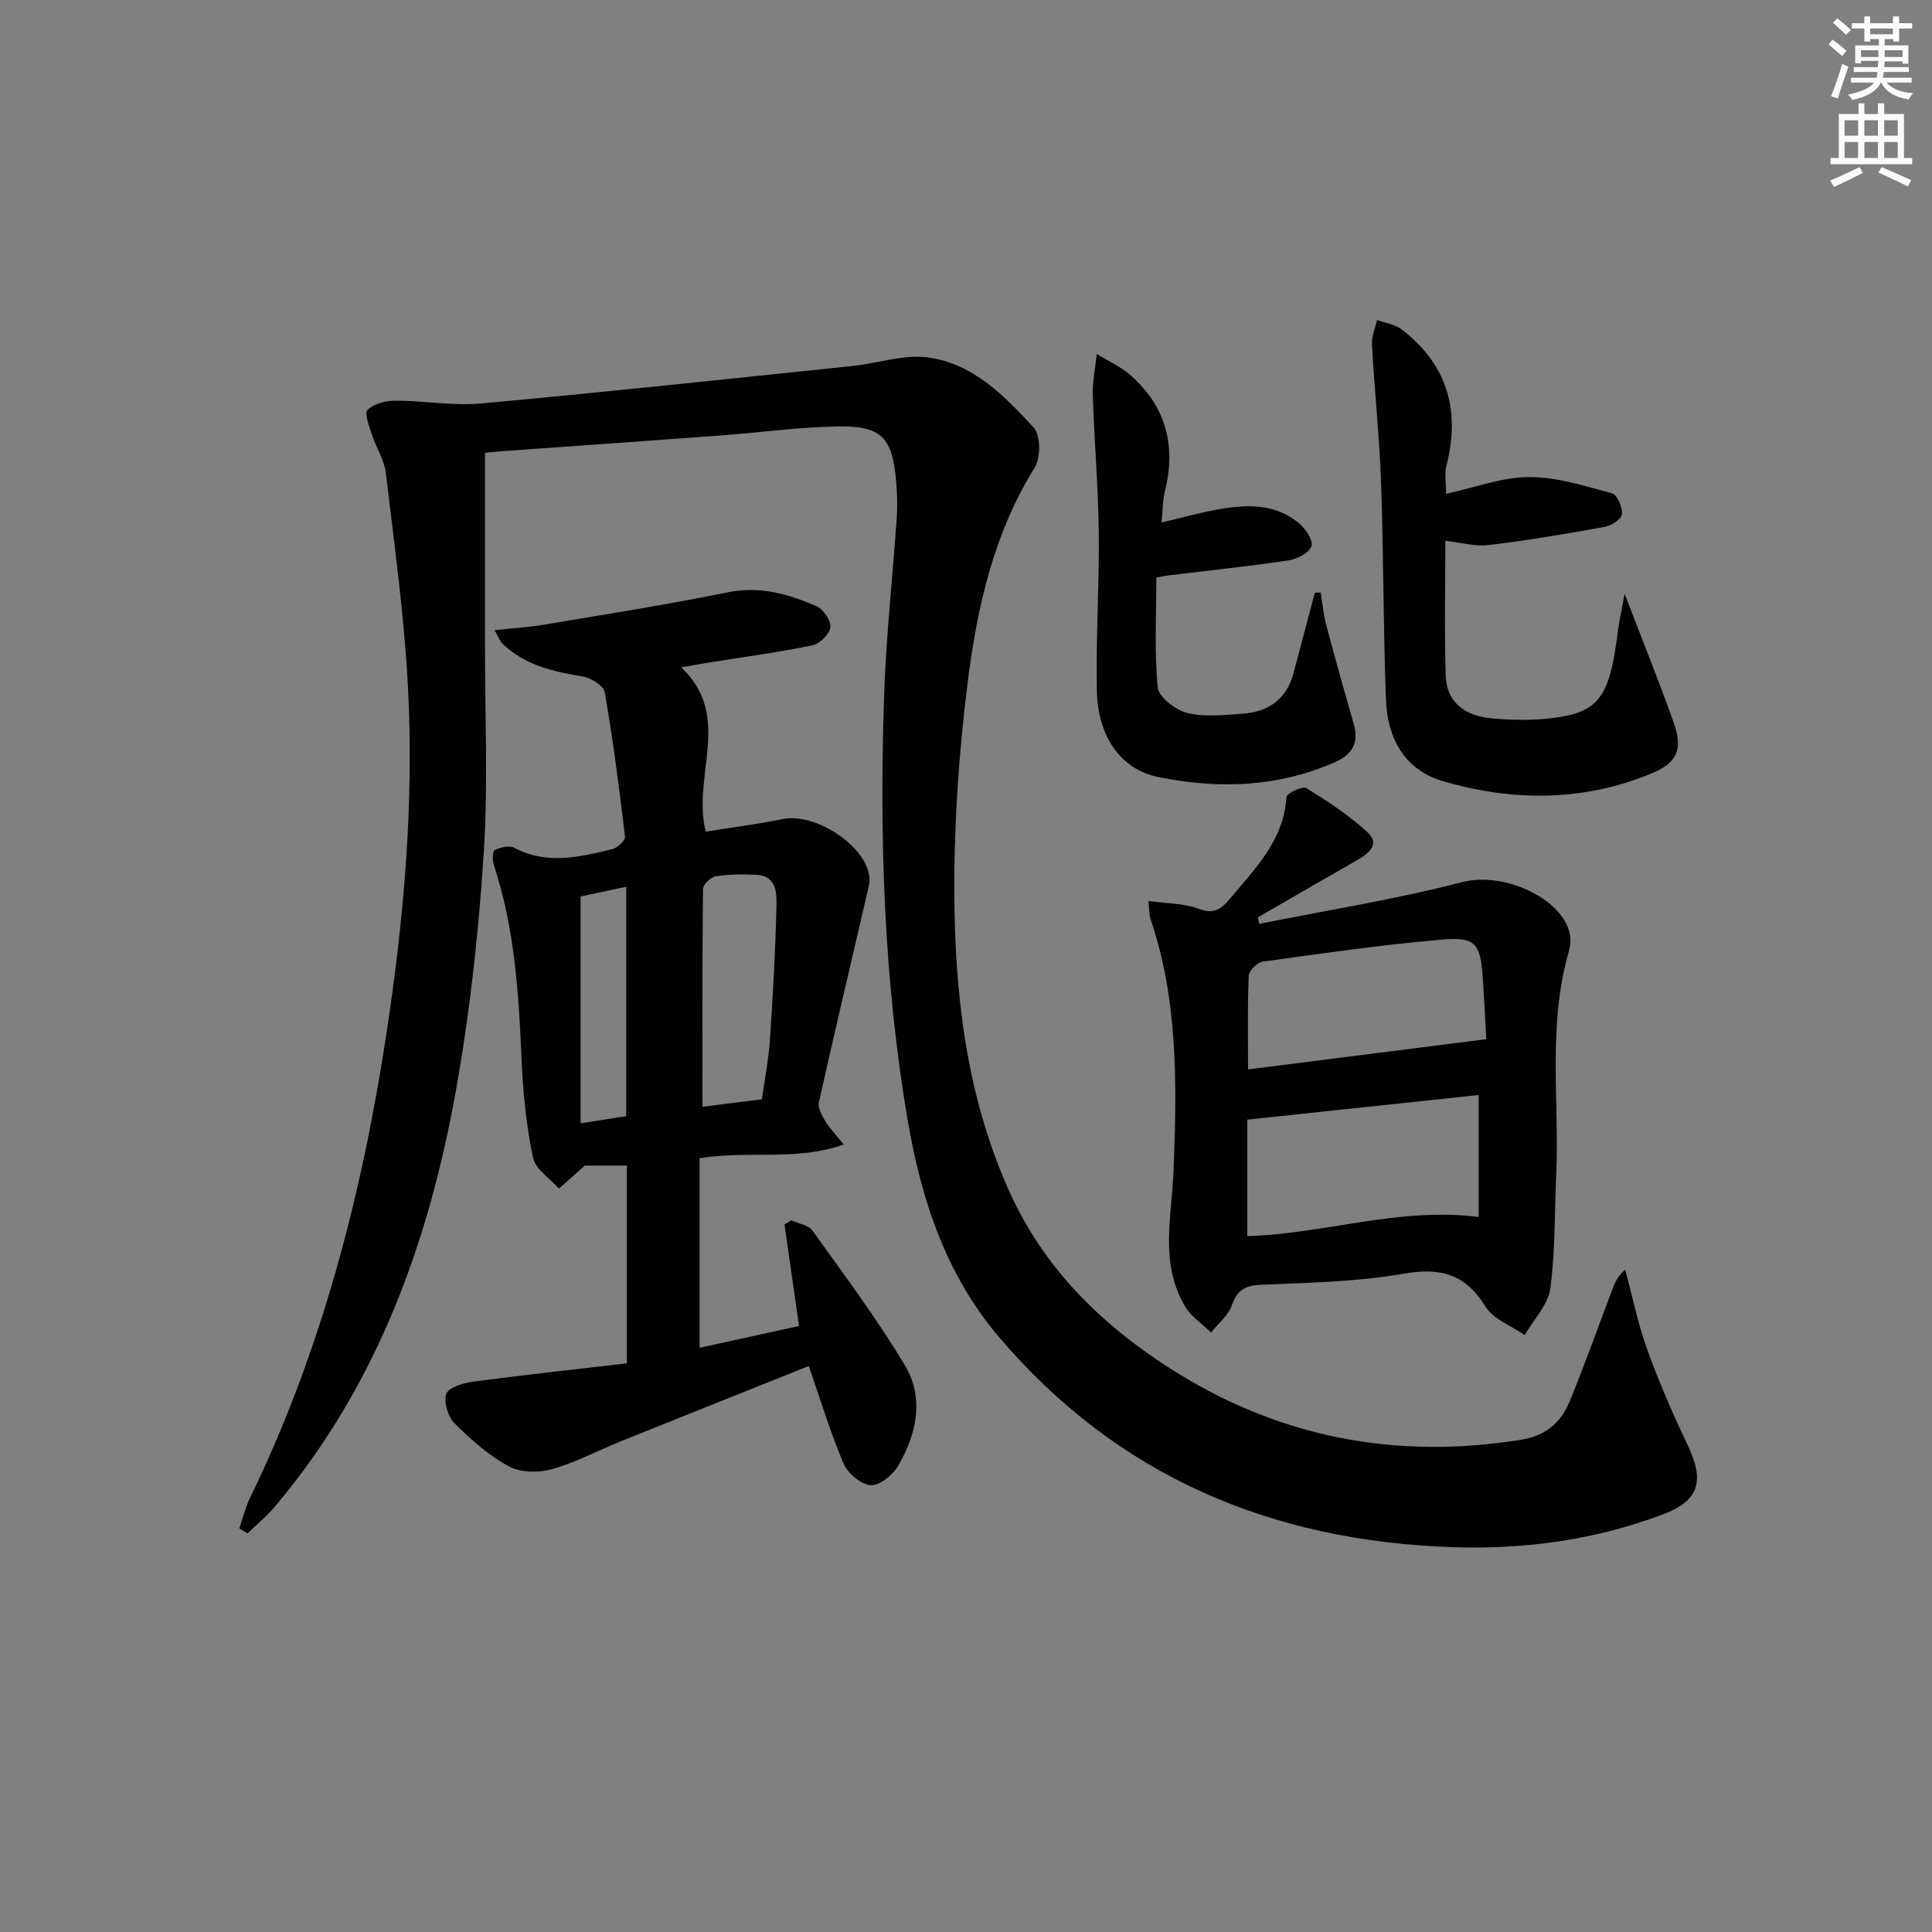 <svg enable-background="new 0 0 400 400" viewBox="0 0 400 400" xmlns="http://www.w3.org/2000/svg"><rect x="0" y="0" width="400" height="400" fill="#808080" stroke="none"/><g fill="#010100"><path d="m49.55 316.43c.72-2.1 1.24-4.3 2.2-6.28 14.74-30.31 23.1-62.49 28.18-95.64 3.68-24.05 5.83-48.25 4.52-72.57-.79-14.72-2.83-29.38-4.57-44.03-.32-2.71-2-5.24-2.87-7.91-.55-1.72-1.63-4.43-.92-5.13 1.3-1.28 3.74-1.92 5.7-1.92 5.96 0 11.98 1.12 17.86.58 25.64-2.34 51.25-5.1 76.87-7.76 5.19-.54 10.49-2.42 15.49-1.78 9.37 1.2 15.95 7.96 22.02 14.55 1.45 1.57 1.45 6.23.19 8.27-8.4 13.5-11.84 28.58-13.8 43.89-1.84 14.47-2.88 29.15-2.84 43.74.06 21.16 2.43 42.07 11.2 61.82 7.18 16.18 19.13 27.91 33.67 37.18 22.23 14.17 46.49 18.84 72.54 14.63 5.07-.82 8.21-3.59 9.99-7.93 3.09-7.52 5.82-15.19 8.69-22.79.56-1.48 1.05-2.97 2.81-4.48 1.47 5.46 2.59 11.04 4.49 16.34 2.4 6.66 5.21 13.2 8.26 19.59 3.08 6.44 3.75 11.4-4.6 14.6-14.23 5.45-29 7.43-44.02 6.92-37.3-1.28-69.21-14.6-93.78-43.5-11.02-12.96-16.1-28.48-18.9-44.88-4.97-29.15-5.87-58.57-4.88-88.05.41-12.28 1.78-24.53 2.62-36.8.17-2.48.08-5-.14-7.48-.77-9.04-3.01-11.48-12.1-11.32-8.12.14-16.22 1.28-24.33 1.88-15.08 1.12-30.16 2.17-45.24 3.25-.97.07-1.94.19-3.45.33 0 13.56.01 26.95 0 40.34-.01 13.96.65 27.97-.22 41.88-.99 15.72-2.66 31.47-5.3 46.99-5.55 32.7-16.29 63.38-38.16 89.18-1.64 1.94-3.65 3.56-5.49 5.33-.53-.35-1.11-.69-1.69-1.04z"/><path d="m102.39 130.47c3.76-.41 6.98-.59 10.14-1.12 12.73-2.15 25.49-4.14 38.14-6.72 6.65-1.35 12.55.36 18.35 2.86 1.42.61 3.05 2.99 2.9 4.37-.15 1.42-2.2 3.44-3.72 3.75-6.98 1.45-14.06 2.38-21.11 3.51-1.9.31-3.79.66-6.05 1.05 10.78 10.14 2.15 22.52 5.08 34.01 5.25-.84 10.64-1.53 15.95-2.6 6.6-1.32 16.89 5.22 17.89 11.7.17 1.1-.11 2.31-.37 3.42-3.36 14.5-6.8 28.98-10.05 43.51-.26 1.14.6 2.7 1.29 3.85.91 1.5 2.17 2.79 3.85 4.9-9.98 3.52-19.74 1.16-29.84 2.84v39.25c6.76-1.48 13.68-3 20.59-4.52-1.02-7.15-2.01-14.08-3.01-21.01.47-.29.94-.58 1.41-.87 1.5.7 3.57 1 4.41 2.17 6.56 9.17 13.35 18.22 19.12 27.88 4.06 6.8 2.42 14.28-1.48 20.89-1.11 1.88-3.87 4.06-5.67 3.9-2.03-.18-4.72-2.49-5.58-4.52-2.76-6.51-4.81-13.33-7.18-20.15-12.76 5.11-25.79 10.29-38.79 15.53-4.78 1.92-9.38 4.41-14.3 5.8-2.77.78-6.53.78-8.94-.52-4.17-2.25-7.89-5.55-11.29-8.92-1.37-1.36-2.29-4.36-1.75-6.08.41-1.31 3.41-2.28 5.37-2.54 10.63-1.42 21.29-2.57 32.03-3.83 0-14.14 0-27.41 0-40.94-3.28 0-6.38 0-8.7 0-2.07 1.84-3.72 3.31-5.36 4.77-1.86-2.12-4.87-4.01-5.37-6.42-1.38-6.62-2.07-13.44-2.36-20.22-.58-13.63-1.41-27.18-5.72-40.27-.33-.99-.33-2.93.15-3.17 1.17-.59 3.03-1.03 4.05-.49 6.77 3.59 13.54 1.91 20.28.29 1.08-.26 2.75-1.83 2.65-2.61-1.18-9.99-2.48-19.97-4.19-29.88-.23-1.33-2.78-2.95-4.46-3.23-6.16-1.03-12.1-2.34-16.76-6.87-.51-.52-.78-1.32-1.6-2.75zm55.36 97.12c.57-4.14 1.37-8.19 1.65-12.28.63-9.28 1.16-18.58 1.36-27.88.06-2.59-.03-6.08-4.07-6.3-2.82-.15-5.69-.13-8.47.29-1.04.16-2.66 1.69-2.67 2.6-.17 14.95-.12 29.9-.12 45.13 4.07-.51 7.98-1.01 12.32-1.56zm-37.54-41.99v46.97c3.62-.57 6.52-1.02 9.43-1.48 0-15.94 0-31.49 0-47.49-3.55.76-6.73 1.43-9.43 2z"/><path d="m237.79 186.54c3.9.55 7.33.46 10.3 1.59 3.23 1.24 4.73.13 6.64-2.16 5.23-6.25 11.06-12.04 11.62-20.95.05-.76 3.33-2.33 4.09-1.86 4.43 2.74 8.87 5.63 12.69 9.15 2.64 2.43.28 4.39-2.11 5.75-6.87 3.93-13.72 7.9-20.57 11.85.08.46.17.91.25 1.37 14.01-2.82 28.18-5.06 41.99-8.64 10.15-2.63 24.71 5.44 22.16 14.19-4.51 15.51-1.95 31.08-2.66 46.61-.36 7.79-.16 15.65-1.22 23.34-.47 3.39-3.46 6.43-5.3 9.64-2.77-1.93-6.49-3.28-8.12-5.92-4.21-6.82-9.38-8.12-17.06-6.78-9.61 1.68-19.51 1.84-29.3 2.27-3.29.14-5.01 1.01-6.14 4.23-.74 2.13-2.82 3.79-4.31 5.66-1.8-1.76-4.07-3.23-5.33-5.32-5.39-8.95-2.81-18.6-2.44-28.19.69-17.56 1-35.19-4.8-52.21-.26-.77-.19-1.63-.38-3.62zm68.35 40.17c-15.9 1.69-31.81 3.39-47.91 5.1v24.11c15.96-.44 31.23-6.04 47.91-3.97 0-8.42 0-16.6 0-25.24zm1.58-11.56c-.22-3.8-.43-8.36-.75-12.91-.49-6.94-1.47-8.32-8.55-7.7-12.36 1.08-24.66 2.85-36.96 4.55-1.13.16-2.88 1.86-2.92 2.92-.28 6.24-.14 12.51-.14 19.4 16.37-2.09 32.39-4.11 49.32-6.26z"/><path d="m336.36 122.95c3.73 9.72 7.12 18.09 10.14 26.59 2.02 5.67.75 8.42-4.75 10.67-14.1 5.78-28.56 5.72-42.95 1.54-7.99-2.32-11.53-8.88-11.84-16.76-.59-14.96-.49-29.94-1.02-44.9-.34-9.61-1.36-19.19-1.9-28.8-.09-1.65.69-3.36 1.07-5.04 1.71.63 3.7.9 5.09 1.96 9.51 7.29 12.21 16.87 9.24 28.32-.39 1.52-.05 3.23-.05 5.71 6.02-1.31 11.59-3.45 17.17-3.47 5.74-.02 11.54 1.84 17.18 3.36 1.08.29 2.2 2.89 2.07 4.32-.09 1-2.16 2.38-3.52 2.62-8 1.45-16.03 2.82-24.1 3.78-2.85.34-5.85-.55-8.95-.89 0 9.29-.21 18.59.08 27.88.16 5.28 3.58 8.36 9.62 8.9 4.29.38 8.7.44 12.95-.13 9.19-1.23 11.37-4.45 13.02-17.51.29-2.38.83-4.75 1.45-8.15z"/><path d="m273.43 122.67c.37 2.21.56 4.46 1.13 6.62 1.82 6.88 3.74 13.74 5.72 20.59 1.13 3.91-.31 6.35-3.91 7.93-11.88 5.21-24.23 5.61-36.67 3.04-7.59-1.57-12.4-8.3-12.6-17.71-.23-10.97.51-21.96.39-32.93-.11-9.46-.94-18.92-1.24-28.38-.09-2.84.53-5.69.82-8.54 2.38 1.47 5.02 2.64 7.08 4.47 7.26 6.47 9.39 14.56 7.03 23.96-.47 1.87-.43 3.87-.68 6.45 4.25-1 8.01-2.05 11.83-2.73 5.83-1.03 11.69-1.21 16.58 2.86 1.37 1.14 3 3.54 2.62 4.76-.44 1.37-2.93 2.68-4.69 2.95-8.2 1.23-16.46 2.09-24.69 3.09-.65.08-1.29.22-2.74.46 0 7.59-.44 15.24.29 22.78.2 2.02 3.73 4.68 6.16 5.28 3.61.89 7.62.4 11.43.14 5.31-.37 9.08-2.99 10.51-8.36 1.49-5.56 2.96-11.13 4.43-16.7.4-.02.8-.03 1.2-.03z"/></g><path d="m378.6 9.2.8-1c.9.7 1.9 1.4 2.9 2.3l-.9 1.1c-1.1-.9-2-1.7-2.8-2.4zm.5 10.7c.9-2.1 1.6-4.3 2.3-6.7.4.2.8.4 1.3.6-.7 2.1-1.5 4.2-2.2 6.6zm.4-15.2.9-.9c1 .8 2 1.6 2.8 2.4l-1 1c-1-.9-1.9-1.8-2.7-2.5zm12.5-1.3h1.2v1.4h2.7v1.1h-2.7v2.7h-1.2v-.5h-1.8v1.3h4.9v3.8h-1.2v-.5h-3.7c0 .4-.1.9-.1 1.2h5.1v1h-5.2c0 .5-.1.9-.2 1.2h6v1h-5.2c1.1 1.3 2.9 2 5.5 2.2-.4.4-.7.8-.9 1.3-2.9-.5-4.8-1.6-5.7-3.5h-.1c-.8 1.7-2.7 2.9-5.9 3.6-.2-.4-.6-.8-.9-1.1 2.8-.6 4.6-1.4 5.4-2.5h-4.8v-1h5.3c.1-.3.2-.7.2-1.2h-4.9v-1h5c0-.4 0-.8.1-1.3h-3.6v.5h-1.2v-3.7h4.9v-1.3h-1.8v.5h-1.2v-2.7h-2.6v-1.1h2.6v-1.4h1.2v1.4h4.7v-1.4zm-6.7 8.4h3.6c0-.4 0-.9 0-1.4h-3.6zm1.9-4.7h4.7v-1.2h-4.7zm6.7 3.3h-3.7v1.4h3.7z" fill="#fbfcfa"/><path d="m384.7 21.4h1.3v2.2h2.8v-2.2h1.3v2.2h4.1v9.1h1.7v1.3h-16.9v-1.3h1.7v-9.1h4.1v-2.2zm.3 13.2.7 1.2c-1.8.9-3.8 1.9-6 2.9-.2-.4-.5-.8-.8-1.3 2.4-1 4.4-2 6.1-2.8zm-3.1-6.5h2.8v-3.2h-2.8zm0 4.6h2.8v-3.3h-2.8zm4.1-4.6h2.8v-3.2h-2.8zm0 4.6h2.8v-3.3h-2.8v3.2zm3.6 1.9c2.1.9 4.1 1.8 6.1 2.7l-.7 1.3c-2.2-1.1-4.2-2-6.1-2.9zm3.3-9.7h-2.8v3.2h2.8zm-2.8 7.8h2.8v-3.3h-2.8z" fill="#fbfcfa"/></svg>